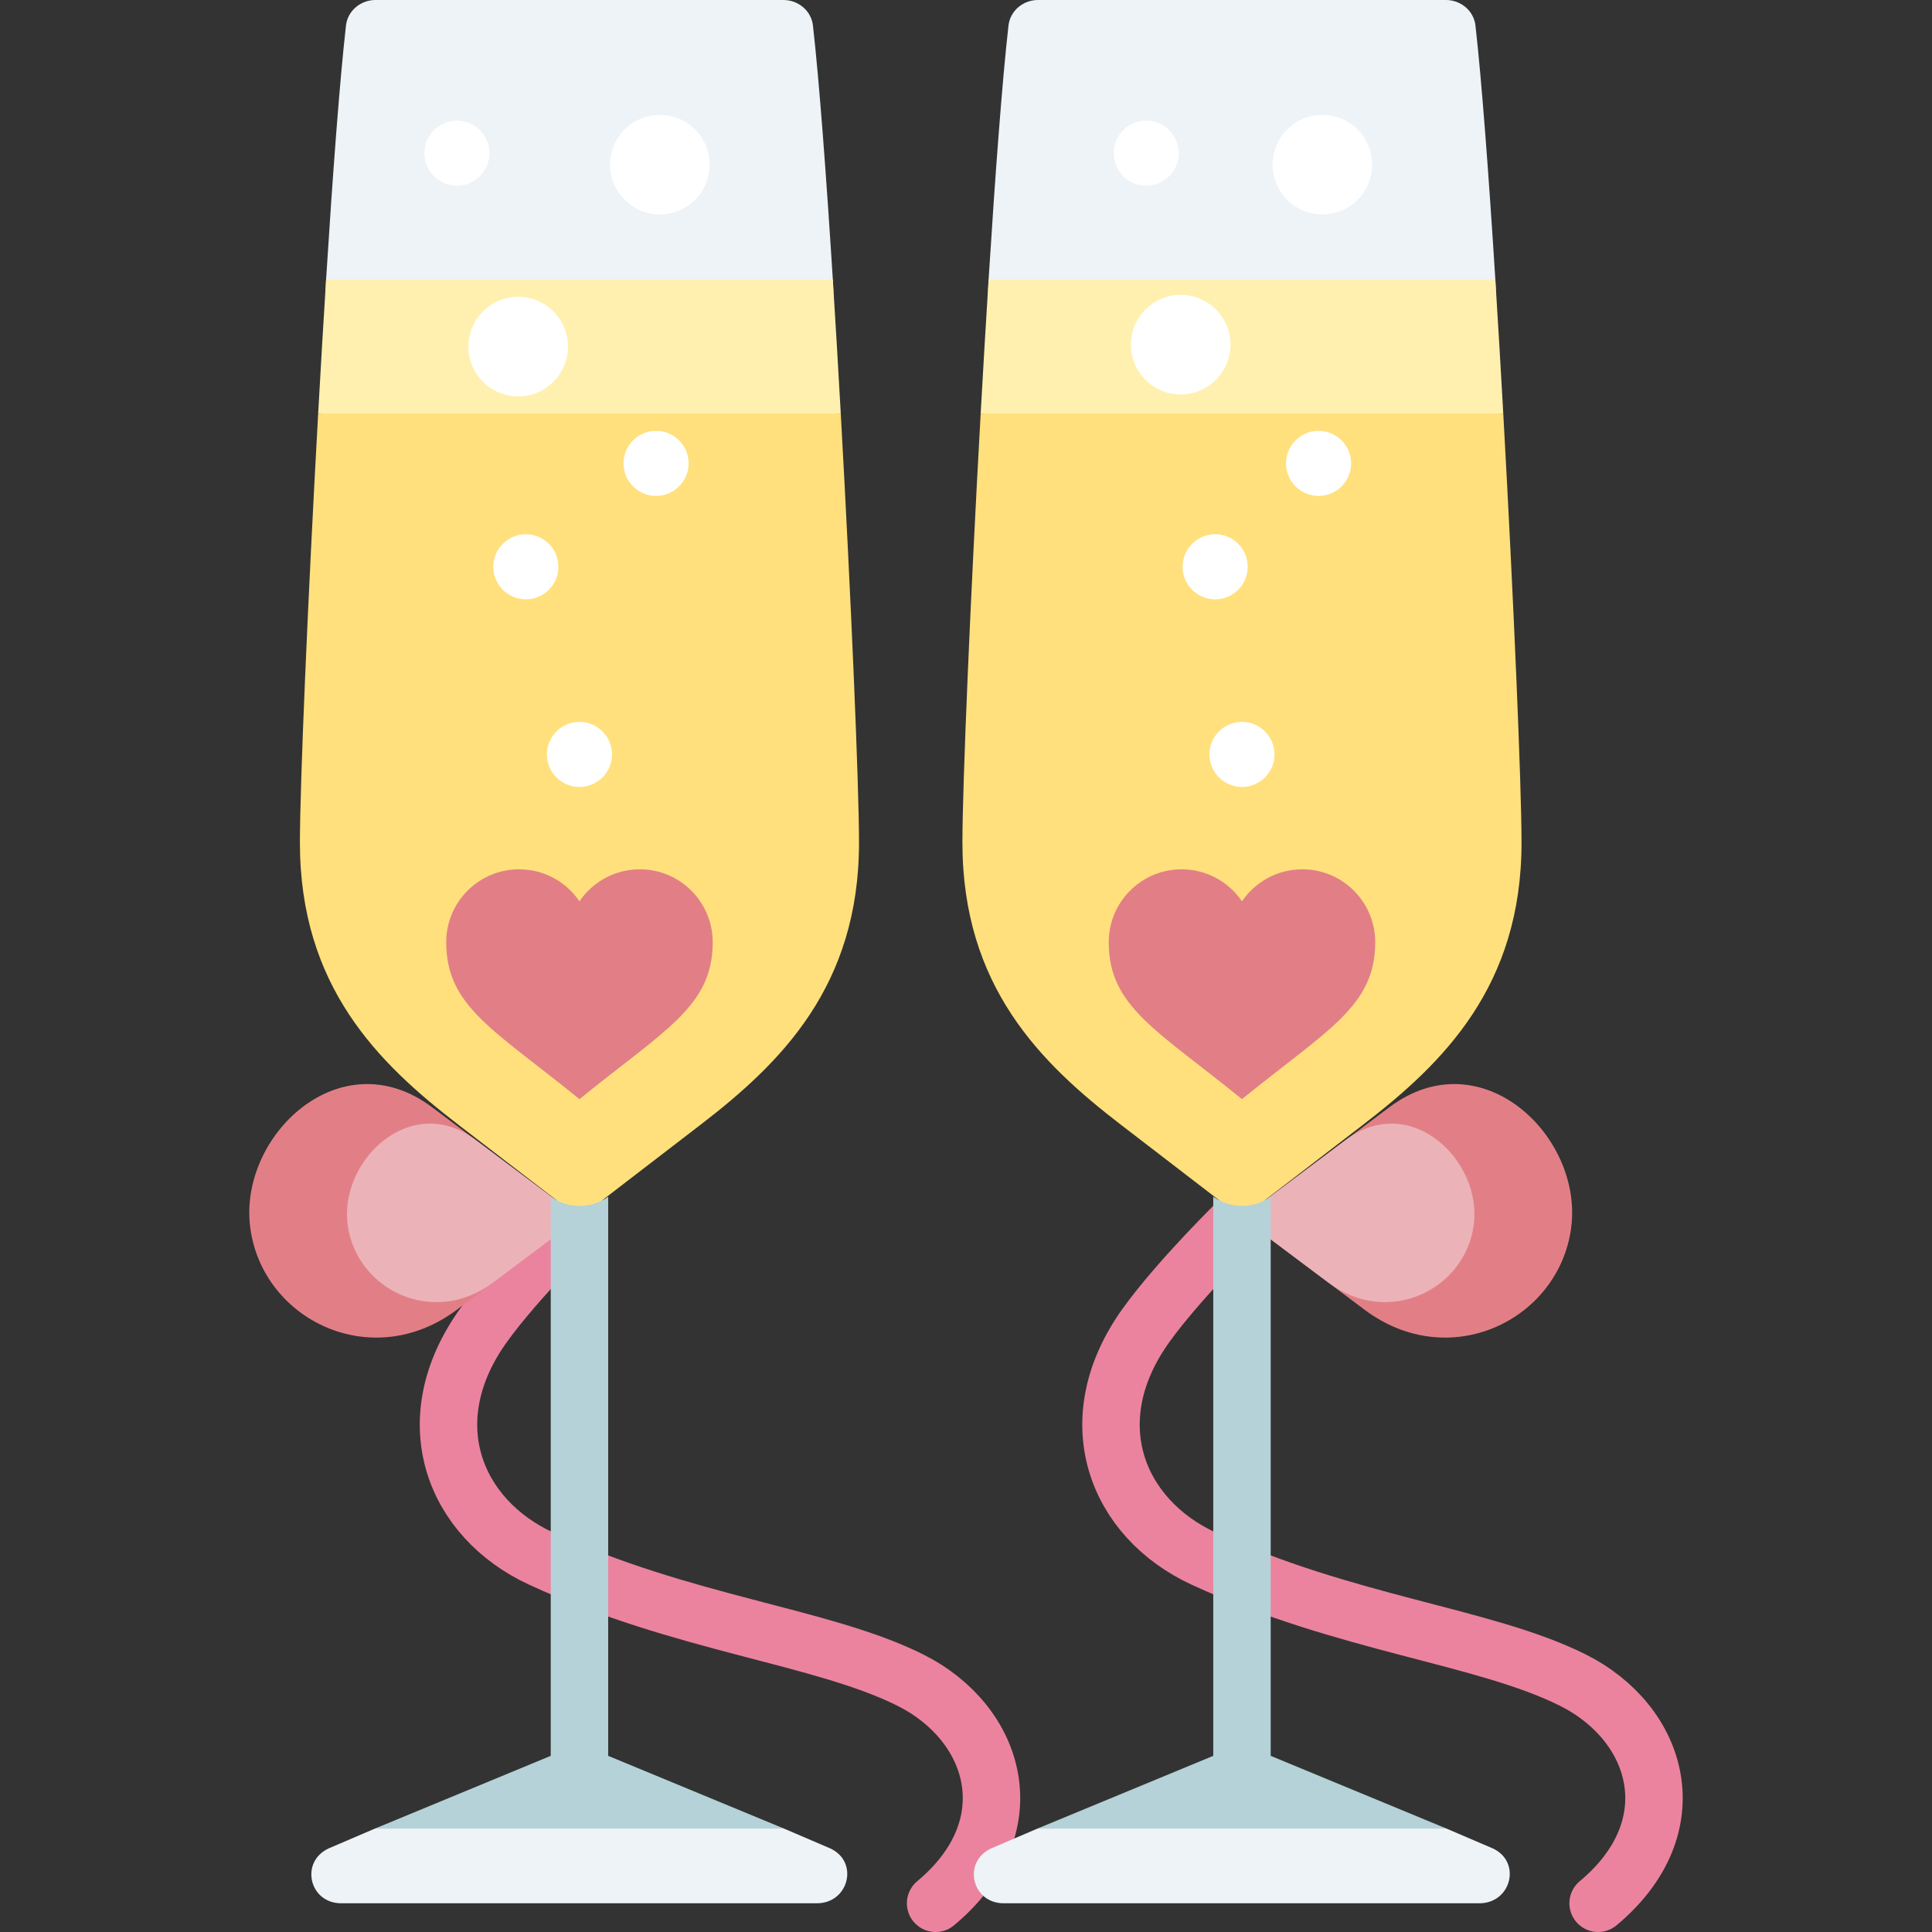 <svg id="Capa_1" enable-background="new 0 0 504.5 504.5" height="512" viewBox="0 0 504.5 504.5" width="512" xmlns="http://www.w3.org/2000/svg"><rect x="0" y="0" width="504.5" height="504.5" fill="#333333" stroke="none"/><g><path d="m244.314 497c24-20 16-47-6.671-58.313-23.036-11.496-59.206-14.553-96.329-31.687-22.771-10.51-33-36-15-61 8.824-12.255 25-28 25-28" style="fill:none;stroke:#eb839f;stroke-width:15;stroke-linecap:round;stroke-linejoin:round;stroke-miterlimit:10"/><path d="m417.314 497c24-20 16-47-6.671-58.313-23.036-11.496-59.206-14.553-96.329-31.687-22.771-10.51-33-36-15-61 8.824-12.255 25-28 25-28" style="fill:none;stroke:#eb839f;stroke-width:15;stroke-linecap:round;stroke-linejoin:round;stroke-miterlimit:10"/><path d="m324.314 308s69.795-177.415 66.163-235c-1.735-27.513-3.568-52.007-5.194-66.343-.435-3.84-3.827-6.657-7.691-6.657h-106.555c-3.864 0-7.256 2.817-7.691 6.657-1.627 14.337-3.459 38.83-5.194 66.343-3.632 57.585 66.162 235 66.162 235zm-173 0s69.795-177.415 66.163-235c-1.735-27.513-3.568-52.007-5.194-66.343-.436-3.84-3.828-6.657-7.692-6.657h-106.554c-3.864 0-7.256 2.817-7.691 6.657-1.627 14.336-3.46 38.83-5.195 66.343-3.632 57.585 66.163 235 66.163 235zm238.542 174.696-12.125-5.196-53.417-12.5-53.417 12.5-12.125 5.196c-7.512 3.535-4.993 14.304 3.309 14.304h124.232c8.303 0 11.054-10.769 3.543-14.304zm-173 0-12.125-5.196-53.417-12.5-53.417 12.5-12.125 5.196c-7.511 3.535-4.992 14.304 3.31 14.304h124.232c8.302 0 11.053-10.769 3.542-14.304z" fill="#edf3f6"/><path d="m258.152 73c-.714 11.323-1.411 23.152-2.072 35l68.734 10 67.734-10c-.66-11.848-1.357-23.677-2.072-35z" fill="#fff0af"/><path d="m85.152 73c-.714 11.323-1.411 23.152-2.071 35l68.734 10 67.734-10c-.66-11.848-1.357-23.677-2.072-35z" fill="#fff0af"/><path d="m78.314 220c0 37.533 20.378 57.56 41.377 73.697 7.343 5.643 31.623 24.303 31.623 24.303s24.279-18.659 31.621-24.302c20.999-16.138 41.379-36.164 41.379-73.698 0-14.944-2.069-63.589-4.766-112h-136.468c-2.696 48.411-4.766 97.056-4.766 112z" fill="#ffe07d"/><path d="m251.314 220c0 37.533 20.378 57.56 41.377 73.697 7.343 5.643 31.623 24.303 31.623 24.303s24.279-18.659 31.621-24.302c20.999-16.138 41.379-36.164 41.379-73.698 0-14.944-2.069-63.589-4.766-112h-136.468c-2.696 48.411-4.766 97.056-4.766 112z" fill="#ffe07d"/><path d="m167.075 227c-6.556 0-12.337 3.315-15.761 8.361-3.423-5.045-9.204-8.361-15.761-8.361-10.512 0-19.033 8.521-19.033 19.033 0 16.794 12.408 22.801 34.794 40.988 22.386-18.187 34.794-24.194 34.794-40.988 0-10.512-8.521-19.033-19.033-19.033z" fill="#e27f86"/><path d="m151.314 318s-26.884 20.163-32 24c-22.175 16.632-50.646 2.755-53.942-21.238-3.296-23.992 23.452-49.63 47.438-31.64 42.143 31.607 38.504 28.878 38.504 28.878z" fill="#e27f86"/><path d="m151.314 318s-18.929 14.197-22.532 16.899c-15.614 11.711-35.661 1.939-37.982-14.954s16.513-34.945 33.402-22.278c29.674 22.254 27.112 20.333 27.112 20.333z" fill="#ebb3b8"/><path d="m340.075 227c-6.556 0-12.337 3.315-15.761 8.361-3.423-5.045-9.204-8.361-15.761-8.361-10.512 0-19.033 8.521-19.033 19.033 0 16.794 12.408 22.801 34.794 40.988 22.386-18.187 34.794-24.194 34.794-40.988 0-10.512-8.521-19.033-19.033-19.033z" fill="#e27f86"/><path d="m324.314 318s26.884 20.163 32 24c22.175 16.632 50.646 2.755 53.942-21.238 3.297-23.992-23.452-49.63-47.438-31.64-42.142 31.607-38.504 28.878-38.504 28.878z" fill="#e27f86"/><path d="m324.314 318s18.929 14.197 22.532 16.899c15.614 11.711 35.661 1.94 37.982-14.954s-16.513-34.945-33.402-22.279c-29.673 22.255-27.112 20.334-27.112 20.334z" fill="#ebb3b8"/><path d="m204.731 477.5-45.917-19v-146c-4.237 3.026-9.88 3.2-14.295.441l-.705-.441v146l-45.917 19z" fill="#b4d2d7"/><path d="m377.731 477.5-45.917-19v-146c-4.237 3.026-9.88 3.2-14.295.441l-.705-.441v146l-45.917 19z" fill="#b4d2d7"/><g fill="#fff"><path d="m185.314 43c0 7.18-5.82 13-13 13s-13-5.82-13-13 5.82-13 13-13 13 5.82 13 13zm-50 34.5c-7.18 0-13 5.82-13 13s5.82 13 13 13 13-5.82 13-13-5.82-13-13-13zm210-47.5c-7.18 0-13 5.82-13 13s5.82 13 13 13 13-5.82 13-13-5.82-13-13-13zm-37 47c-7.18 0-13 5.82-13 13s5.82 13 13 13 13-5.82 13-13-5.82-13-13-13z"/><path d="m159.814 197c0 4.687-3.813 8.5-8.5 8.5s-8.5-3.813-8.5-8.5 3.813-8.5 8.5-8.5 8.5 3.813 8.5 8.5zm-40.5-165.5c-4.687 0-8.5 3.813-8.5 8.5s3.813 8.5 8.5 8.5 8.5-3.813 8.5-8.5-3.813-8.5-8.5-8.5zm52 81c-4.687 0-8.5 3.813-8.5 8.5s3.813 8.5 8.5 8.5 8.5-3.813 8.5-8.5-3.813-8.5-8.5-8.5zm-25.5 35.5c0-4.687-3.813-8.5-8.5-8.5s-8.5 3.813-8.5 8.5 3.813 8.5 8.5 8.5 8.5-3.813 8.5-8.5zm178.5 40.5c-4.687 0-8.5 3.813-8.5 8.5s3.813 8.5 8.5 8.5 8.5-3.813 8.5-8.5-3.813-8.5-8.5-8.5zm-25-157c-4.687 0-8.5 3.813-8.5 8.5s3.813 8.5 8.5 8.5 8.5-3.813 8.5-8.5-3.813-8.5-8.5-8.5zm45 81c-4.687 0-8.5 3.813-8.5 8.5s3.813 8.5 8.5 8.5 8.5-3.813 8.5-8.5-3.813-8.5-8.5-8.5zm-18.5 35.5c0-4.687-3.813-8.5-8.5-8.5s-8.5 3.813-8.5 8.5 3.813 8.5 8.5 8.5 8.5-3.813 8.5-8.5z"/></g></g></svg>